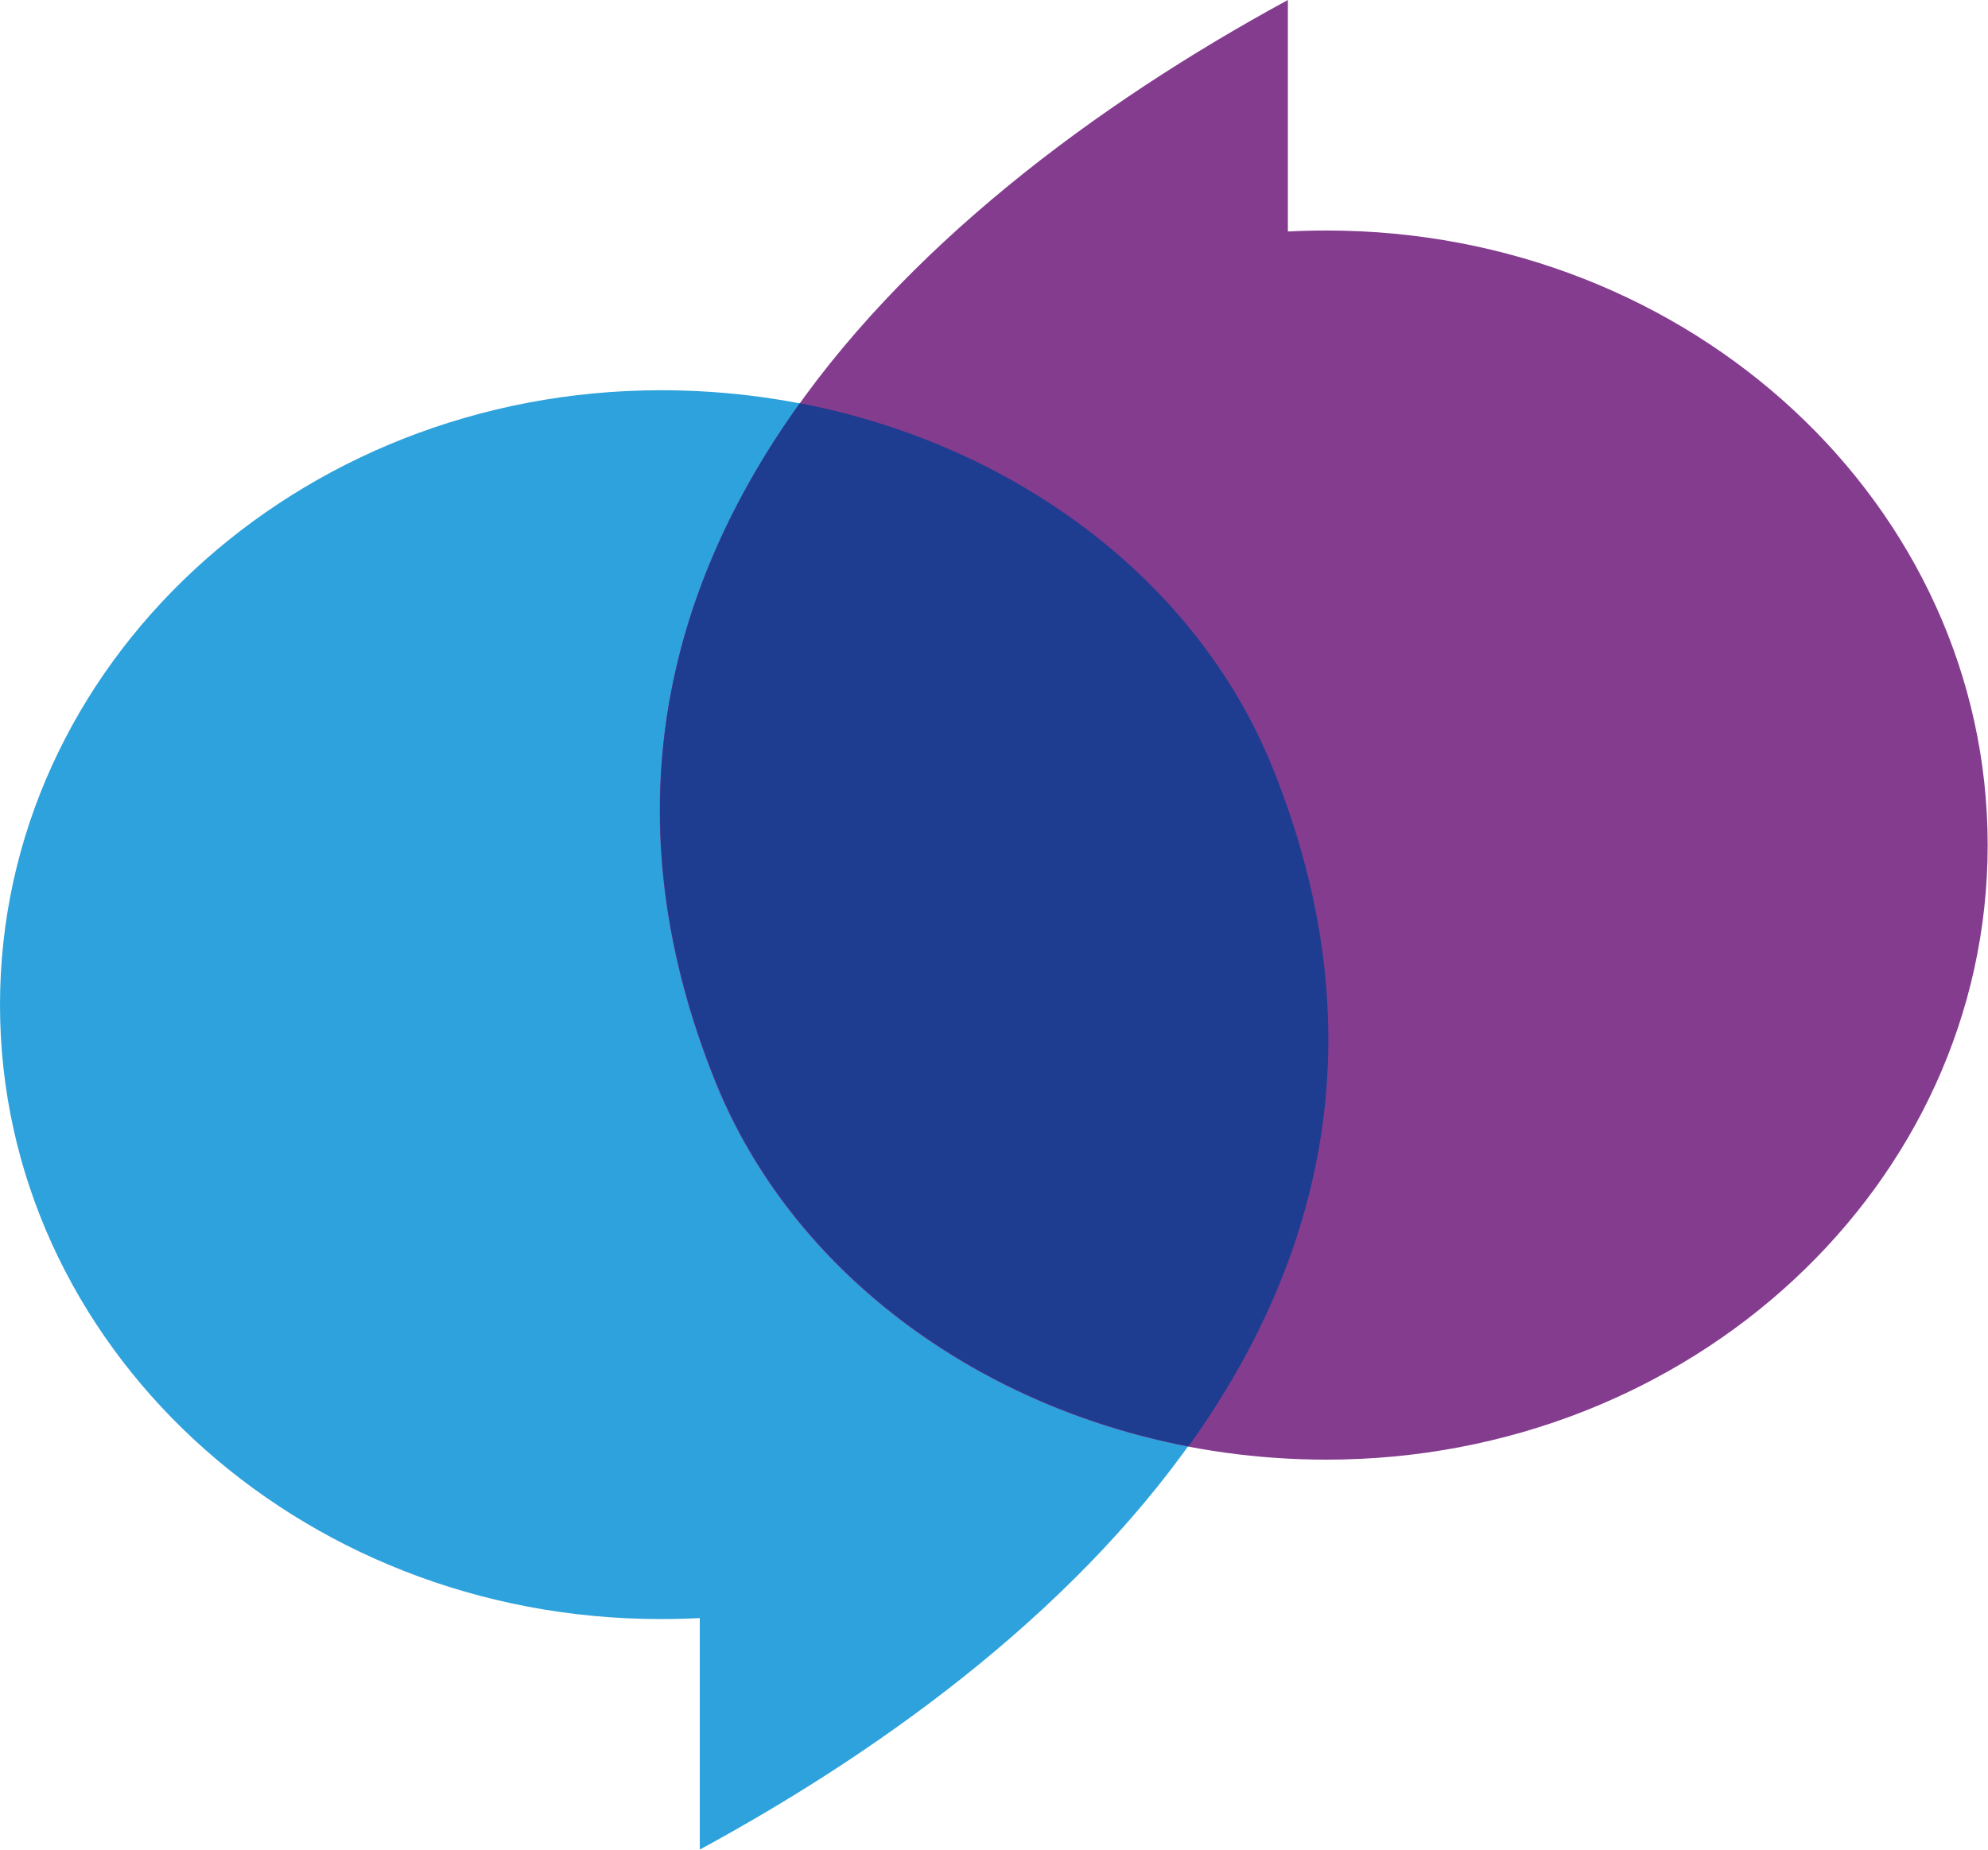 <?xml version="1.0" encoding="UTF-8"?><svg id="Calque_1" xmlns="http://www.w3.org/2000/svg" viewBox="0 0 61.22 56.98"><defs><style>.cls-1{fill:#2ea2dc;}.cls-1,.cls-2,.cls-3{fill-rule:evenodd;stroke-width:0px;}.cls-2{fill:#1e3c90;}.cls-3{fill:#843c8f;}</style></defs><path class="cls-1" d="M20.36,12.02c8.46,0,16.02,4.69,18.82,11.63,6.27,15.55-5.81,26.91-17.63,33.32v-7.13c-.39.02-.79.03-1.19.03C9.12,49.88,0,41.4,0,30.95S9.12,12.02,20.36,12.02Z"/><path class="cls-3" d="M40.85,44.96c-8.46,0-16.02-4.69-18.82-11.63C15.76,17.77,27.85,6.42,39.66,0v7.13c.39-.02.79-.03,1.19-.03,11.25,0,20.36,8.48,20.36,18.93s-9.12,18.93-20.36,18.93Z"/><path class="cls-2" d="M24.63,12.42c6.66,1.28,12.24,5.48,14.56,11.23,3.29,8.16,1.53,15.16-2.59,20.9-6.66-1.28-12.24-5.48-14.56-11.23-3.29-8.16-1.53-15.16,2.59-20.9Z"/></svg>